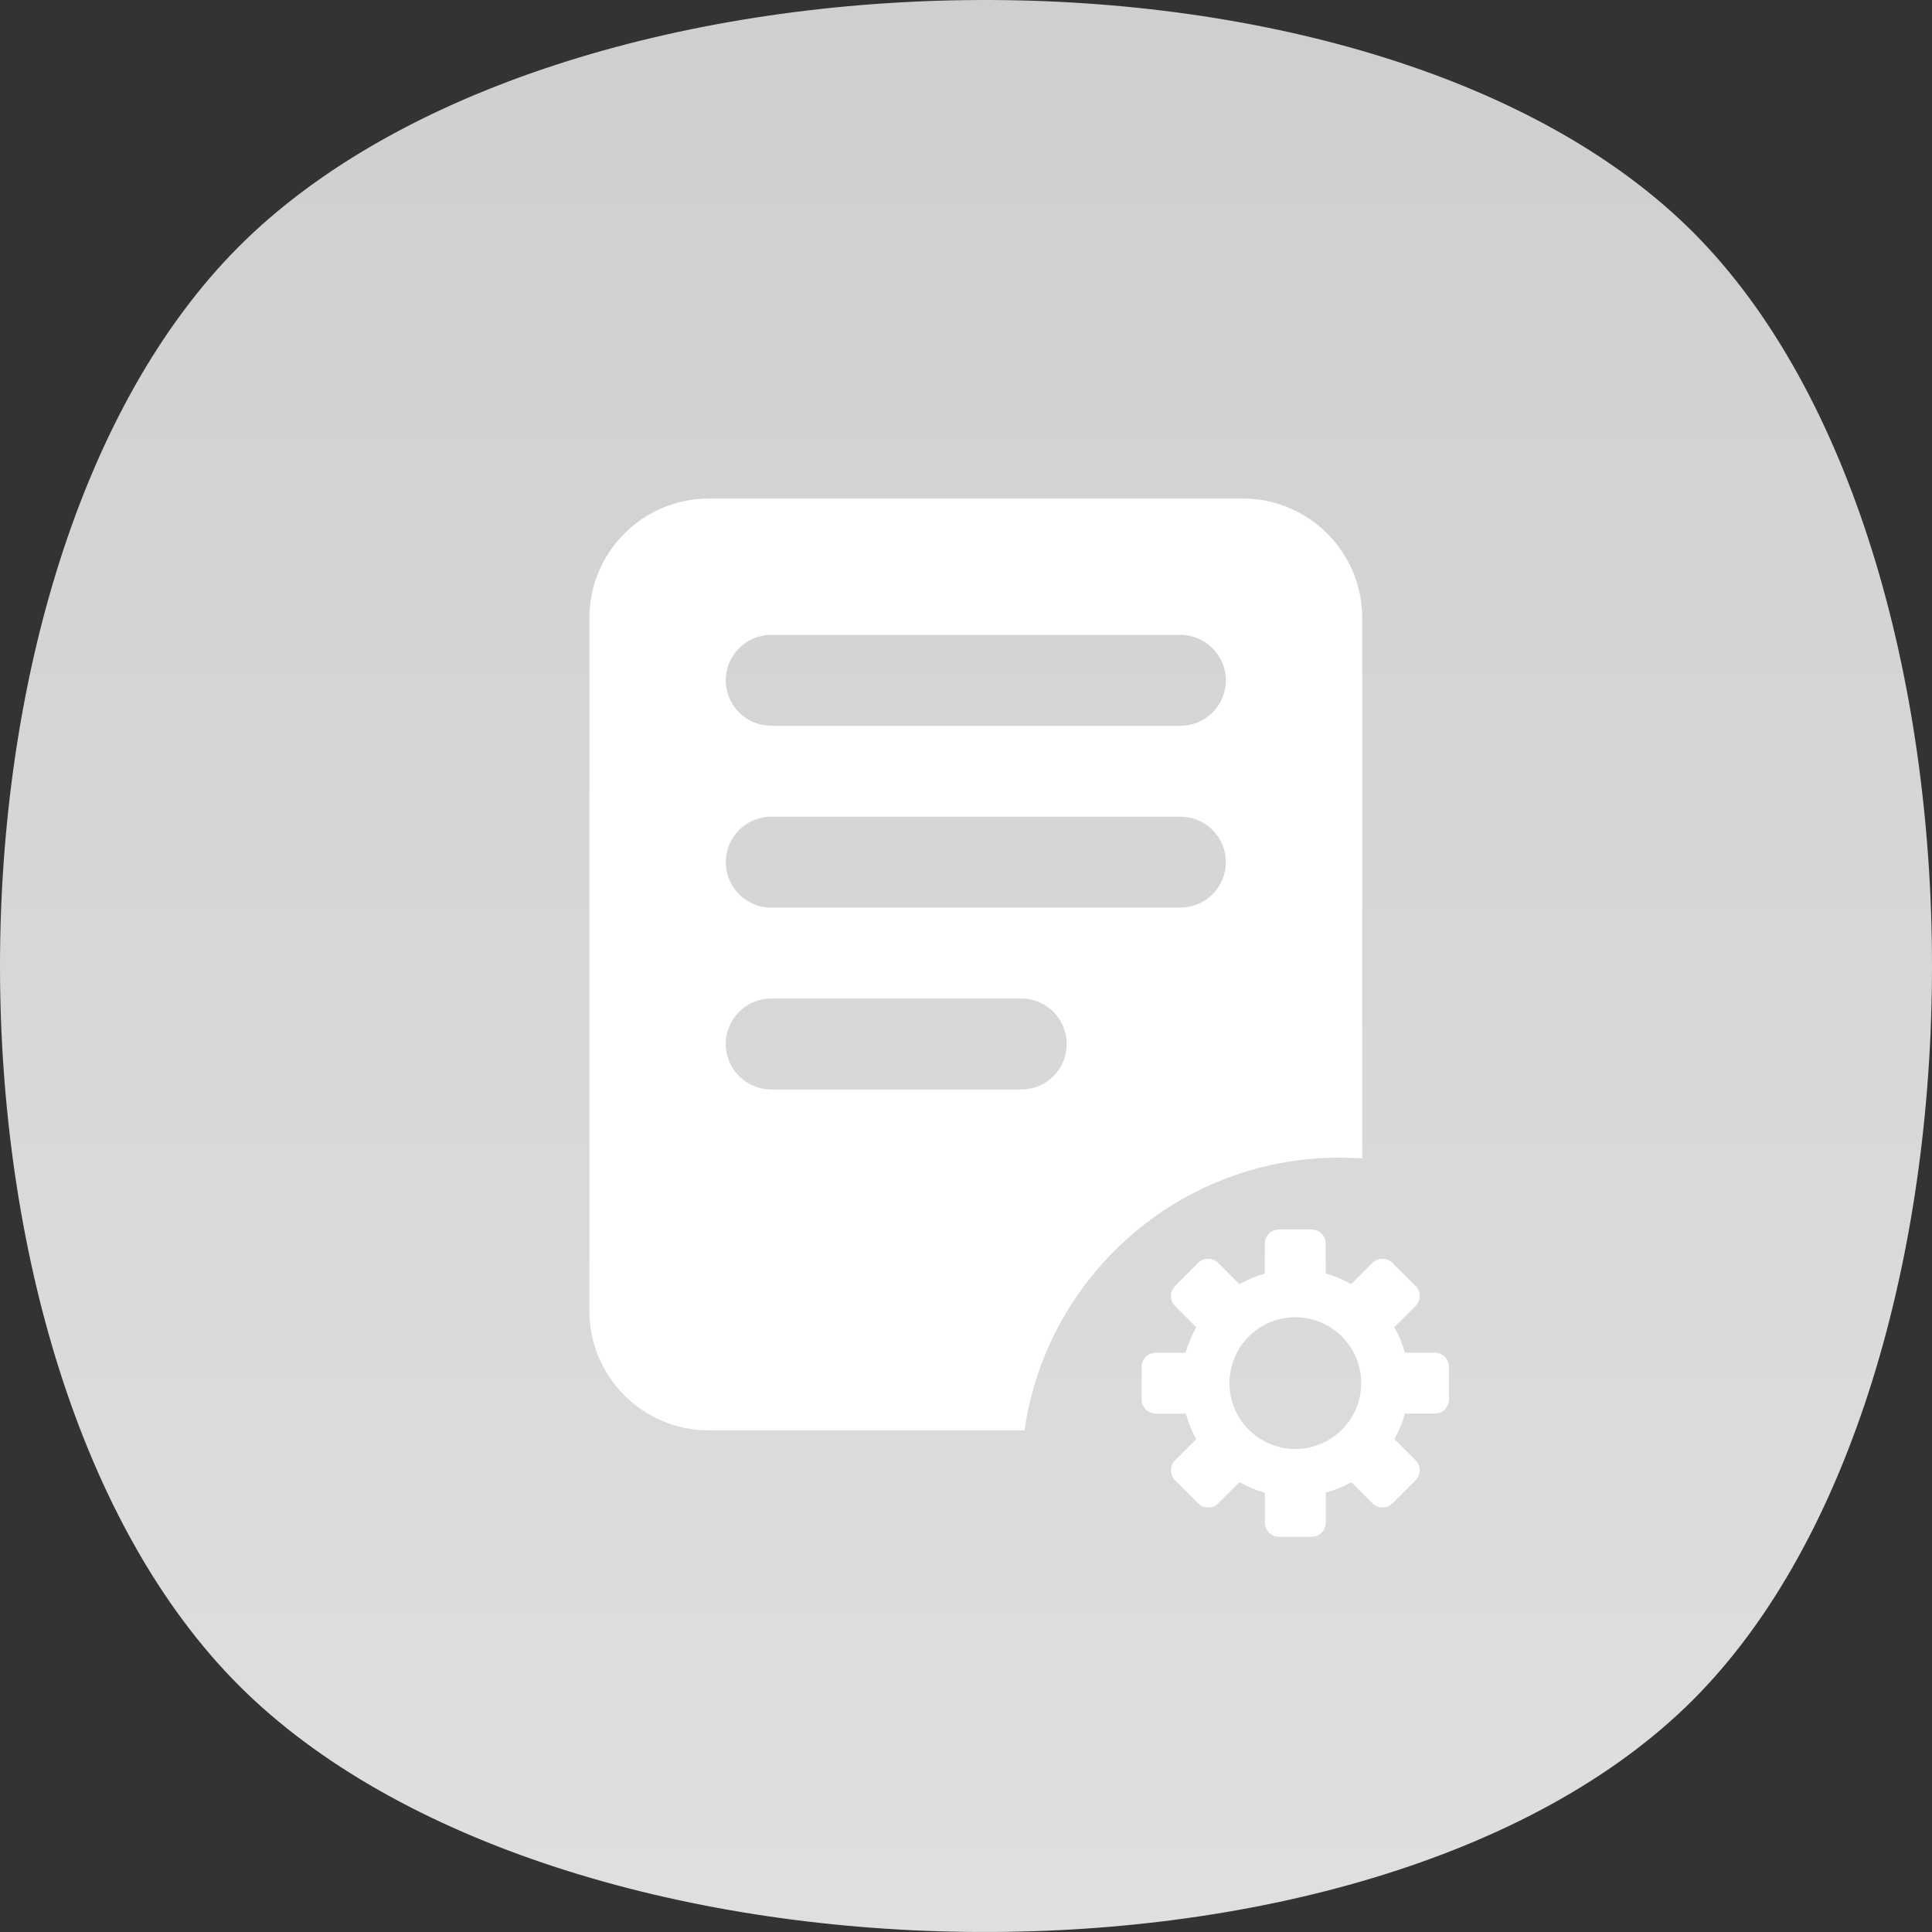 <?xml version="1.0" encoding="UTF-8"?>
<svg width="36px" height="36px" viewBox="0 0 36 36" version="1.1" xmlns="http://www.w3.org/2000/svg" xmlns:xlink="http://www.w3.org/1999/xlink">
    <rect x="0" y="0" width="36" height="36" fill="#333333" stroke="none"/>
    <title>运单管理G</title>
    <defs>
        <linearGradient x1="50%" y1="0%" x2="50%" y2="100%" id="linearGradient-1">
            <stop stop-color="#CECECE" offset="0%"></stop>
            <stop stop-color="#E0E0E0" offset="100%"></stop>
        </linearGradient>
        <linearGradient x1="50%" y1="0%" x2="50%" y2="100%" id="linearGradient-2">
            <stop stop-color="#FFFFFF" offset="0%"></stop>
            <stop stop-color="#FFFFFF" offset="100%"></stop>
        </linearGradient>
    </defs>
    <g id="首页" stroke="none" stroke-width="1" fill="none" fill-rule="evenodd">
        <g id="画板" transform="translate(-193, -124)">
            <g id="编组-3" transform="translate(193, 124)">
                <path d="M4.455,31.41 C10.396,37.35 25.604,37.615 31.545,31.676 C37.485,25.736 37.485,10.264 31.545,4.324 C25.604,-1.615 10.396,-1.35 4.455,4.59 C-1.485,10.529 -1.485,25.471 4.455,31.41 Z" id="椭圆形备份" fill="url(#linearGradient-1)"></path>
                <path d="M23.155,9.289 C24.386,9.289 25.383,10.286 25.383,11.516 L25.384,21.586 C25.244,21.576 25.102,21.571 24.959,21.571 C21.972,21.571 19.501,23.78 19.09,26.653 L13.21,26.653 C11.98,26.653 10.983,25.656 10.983,24.426 L10.983,11.516 C10.983,10.286 11.98,9.289 13.21,9.289 L23.155,9.289 Z M19.03,18.606 L14.371,18.606 C13.903,18.606 13.524,18.986 13.524,19.453 C13.524,19.885 13.847,20.242 14.265,20.294 L14.371,20.301 L19.03,20.301 C19.498,20.301 19.877,19.921 19.877,19.453 C19.877,18.986 19.498,18.606 19.03,18.606 Z M21.995,15.218 L14.371,15.218 C13.903,15.218 13.524,15.597 13.524,16.065 C13.524,16.497 13.847,16.853 14.265,16.906 L14.371,16.912 L21.995,16.912 C22.462,16.912 22.842,16.533 22.842,16.065 C22.842,15.597 22.462,15.218 21.995,15.218 Z M21.995,11.83 L14.371,11.83 C13.903,11.83 13.524,12.209 13.524,12.677 C13.524,13.109 13.847,13.465 14.265,13.517 L14.371,13.524 L21.995,13.524 C22.462,13.524 22.842,13.145 22.842,12.677 C22.842,12.209 22.462,11.83 21.995,11.83 Z" id="形状结合" fill="url(#linearGradient-2)"></path>
                <path d="M26.736,25.205 L26.177,25.205 C26.131,25.038 26.064,24.879 25.981,24.731 L26.376,24.336 C26.479,24.233 26.479,24.065 26.376,23.962 L25.946,23.533 C25.843,23.43 25.676,23.43 25.573,23.533 L25.178,23.928 C25.03,23.844 24.871,23.777 24.703,23.731 L24.703,23.173 C24.703,23.028 24.584,22.909 24.439,22.909 L23.832,22.909 C23.687,22.909 23.568,23.028 23.568,23.173 L23.568,23.732 C23.401,23.778 23.242,23.845 23.094,23.929 L22.699,23.533 C22.596,23.43 22.428,23.43 22.325,23.533 L21.896,23.963 C21.793,24.066 21.793,24.233 21.896,24.336 L22.291,24.732 C22.207,24.879 22.14,25.038 22.094,25.206 L21.537,25.206 C21.391,25.206 21.273,25.325 21.273,25.47 L21.273,26.077 C21.273,26.222 21.391,26.341 21.537,26.341 L22.096,26.341 C22.142,26.508 22.208,26.667 22.292,26.815 L21.897,27.21 C21.794,27.313 21.794,27.481 21.897,27.584 L22.326,28.013 C22.429,28.116 22.597,28.116 22.7,28.013 L23.095,27.618 C23.243,27.702 23.402,27.769 23.57,27.815 L23.57,28.372 C23.57,28.518 23.688,28.636 23.834,28.636 L24.441,28.636 C24.586,28.636 24.704,28.518 24.704,28.372 L24.704,27.814 C24.872,27.767 25.031,27.701 25.179,27.617 L25.574,28.012 C25.677,28.115 25.845,28.115 25.948,28.012 L26.377,27.583 C26.48,27.48 26.48,27.312 26.377,27.209 L25.982,26.814 C26.066,26.666 26.132,26.507 26.179,26.34 L26.736,26.34 C26.881,26.34 27,26.221 27,26.076 L27,25.469 C27,25.324 26.881,25.205 26.736,25.205 L26.736,25.205 Z M24.136,27 C23.459,27 22.909,26.451 22.909,25.773 C22.909,25.095 23.459,24.545 24.136,24.545 C24.814,24.545 25.364,25.095 25.364,25.773 C25.364,26.451 24.814,27 24.136,27 Z" id="形状" fill="#FFFFFF" fill-rule="nonzero"></path>
            </g>
        </g>
    </g>
</svg>